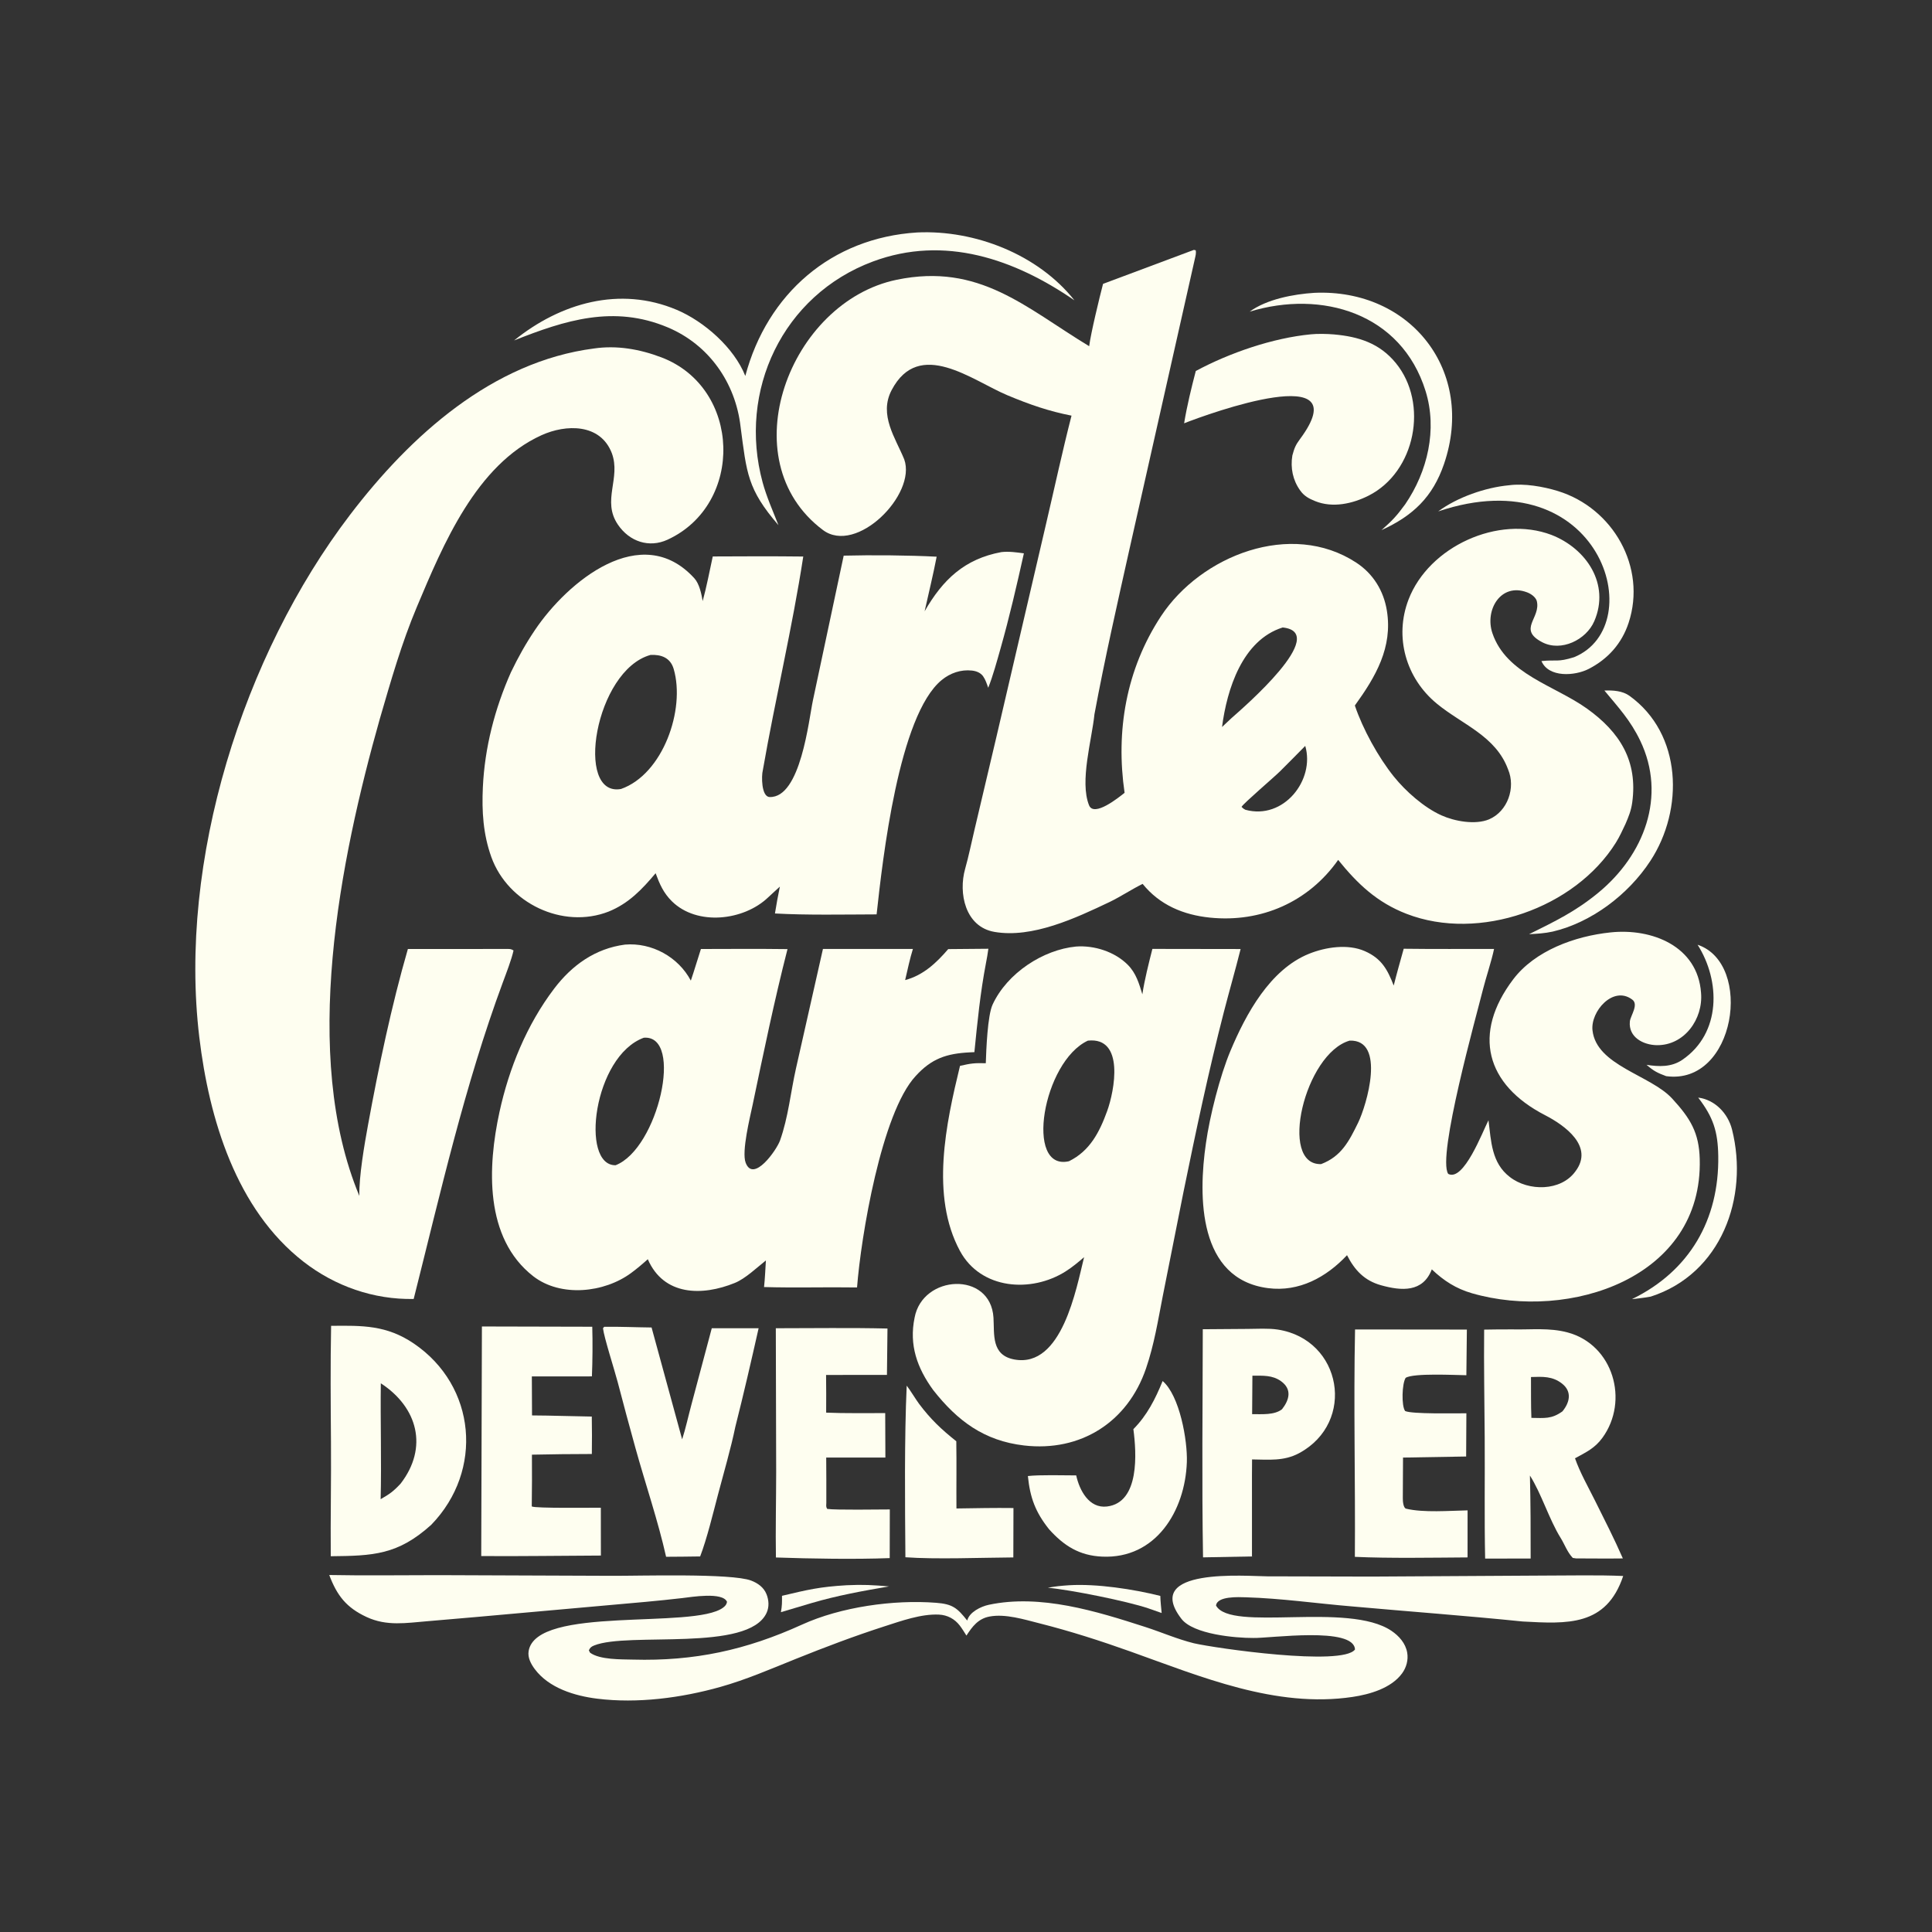 <?xml version="1.0" encoding="utf-8" ?><svg xmlns="http://www.w3.org/2000/svg" xmlns:xlink="http://www.w3.org/1999/xlink" width="1024" height="1024" viewBox="0 0 1024 1024"><rect x="0" y="0" width="1024" height="1024" fill="#333333" stroke="none"/><path fill="#FEFEF0" d="M395.028 199.269C406.661 155.664 440.711 126.017 486.151 123.208C516.773 121.79 550.237 134.878 569.484 159.192C537.682 137.301 500.603 124.462 462.645 138.614C414.859 156.431 390.998 207.15 404.214 255.708C406.288 263.329 409.697 270.979 412.597 278.353C396.066 259.226 395.761 250.698 392.51 226.115C389.825 202.807 375.683 182.65 353.865 173.495C325.285 161.502 299.551 169.696 272.473 180.449C297.035 160.594 328.505 151.458 358.677 164.216C373.256 170.381 389.108 184.323 395.028 199.269Z"/><path fill="#FEFEF0" d="M584.637 150.457L632.758 132.453L633.738 132.65C634.081 134.156 633.648 135.598 633.314 137.122L598.747 290.588C592.24 319.765 585.588 348.961 580.082 378.566C578.699 392.192 572.152 414.14 577.212 426.8C579.808 433.293 592.96 422.672 596.054 420.204C591.291 387.602 596.812 354.791 615.365 326.583C636.492 294.463 684.308 275.597 718.847 298.21C727.745 304.036 733.356 313.045 735.072 323.633C738.235 343.153 729.13 358.674 718.102 373.937C722.261 386.31 730.477 401.29 738.776 411.607C745.055 419.413 754.741 427.978 763.918 432.124C770.922 435.287 781.867 437.311 789.202 434.281C799.12 430.055 803.442 417.497 799.303 407.781C792.746 389.992 775.072 384.089 761.565 372.961C745.186 359.493 738.889 337.672 746.573 317.712C757.365 289.678 794.114 272.845 822.3 283.509C840.852 290.731 853.471 309.617 845.003 329.233C840.704 339.193 827.418 345.587 817.455 340.416C804.102 333.485 816.904 327.649 814.503 318.432C813.755 316.255 811.285 314.658 809.316 313.924C795.452 308.752 786.827 323.298 791.015 335.624C798.405 357.369 823.967 363.276 841.153 375.59C858.587 388.081 868.129 403.348 865.112 425.338C864.521 429.628 863.226 432.792 861.513 436.772C859.987 440.014 858.333 443.614 856.439 446.643C834.682 481.423 783.95 499.242 745.501 484.356C729.844 478.294 719.57 468.524 709.255 455.768C693.646 477.991 668.511 489.141 641.261 486.353C627.227 484.917 614.63 479.661 605.617 468.479C599.756 471.374 594.202 475.113 588.261 478.003C570.293 486.555 547.192 497.431 527.041 493.918C511.539 491.215 507.908 473.358 511.535 460.534C513.426 453.85 514.931 446.339 516.569 439.507L528.243 390.059L554.436 277.671C558.917 258.57 563.051 239.296 567.927 220.301C556.01 217.956 546.076 214.564 534.023 209.526C515.3 201.699 487.207 178.971 472.593 206.748C465.653 219.936 474.704 232.227 479.27 243.495C485.898 262.051 453.95 294.246 436.18 280.923C386.65 243.785 418.479 159.975 475.317 148.267C519.076 139.253 543.336 162.9 577.283 183.496C578.129 176.729 582.772 157.599 584.637 150.457ZM679.852 332.572C658.422 339.288 650.274 365.458 647.707 385.321L652.778 380.563C658.954 375.104 705.201 335.236 679.852 332.572ZM691.806 395.345C687.908 399.338 682.217 405.046 678.437 408.821C675.38 411.874 659.091 425.749 658.044 427.663C658.966 428.584 658.937 428.572 660.078 429.194C680.375 434.767 697.086 413.367 691.806 395.345Z"/><path fill="#FEFEF0" d="M662.36 165.182C671.368 158.558 685.699 155.904 696.592 155.208C747.726 152.907 782.172 196.782 765.356 245.934C759.365 263.445 748.902 273.373 732.202 280.989C737.915 275.947 740.262 273.467 744.75 267.324C756.665 249.944 761.913 227.596 755.578 207.241C742.701 165.866 700.479 153.556 662.36 165.182Z"/><path fill="#FEFEF0" d="M633.793 196.637C651.731 186.991 674.578 179.146 694.761 177.198C698.064 176.826 703.738 176.941 707.045 177.255C720.171 178.424 731.198 181.912 739.79 192.394C757.334 213.796 750.24 250.164 725.35 262.72C716.762 267.053 706.233 269.333 697.042 265.599C693.738 264.257 691.202 262.913 689.092 259.912C685.2 254.5 683.895 247.968 684.972 241.424C686.031 237.547 686.617 235.957 688.989 232.765C720.512 190.332 640.965 219.094 627.609 224.353C629.128 215.075 631.423 205.732 633.793 196.637Z"/><path fill="#FEFEF0" d="M219.259 688.48C198.038 688.881 177.566 681.704 160.895 668.753C125.204 641.027 110.817 593.065 105.634 549.746C94.448 456.254 128.685 347.436 185.475 272.937C217.535 230.879 260.979 191.646 314.922 184.689C326.755 182.968 338.876 184.964 350.555 189.413C393.019 205.589 394.521 267.326 353.799 286.054C344.07 290.528 333.653 287.128 327.491 278.047C318.846 265.307 329.232 253.475 324.265 240.146C318.191 224.407 299.997 224.764 286.97 230.689C252.395 246.414 234.881 288.581 220.978 321.602C212.784 341.066 207.218 360.751 201.344 380.886C180.163 455.729 159.349 559.26 190.466 633.868C190.209 623.637 193.161 606.631 195.038 596.359C200.626 565.766 207.539 532.862 216.184 502.989L267.442 502.971C269.483 502.972 270.703 502.756 272.179 503.783C271.124 508.605 268.278 515.92 266.503 520.717C246.236 575.472 233.497 632.062 219.259 688.48Z"/><path fill="#FEFEF0" d="M762.277 271.052C772.353 263.567 787.347 258.344 799.814 257.2C807.845 256.117 817.914 257.866 825.721 260.267C854.903 269.242 872.903 300.657 863.199 330.12C859.602 341.04 852.287 349.287 842.021 354.553C834.755 358.281 820.83 359.301 816.994 350.372C825.299 349.541 825.307 351.11 834.314 348.321C875.322 331.448 847.837 242.311 762.277 271.052Z"/><path fill="#FEFEF0" d="M490.069 323.993C499.678 307.251 511.191 296.246 530.767 292.616C534.859 292.168 538.628 292.749 542.683 293.276C538.951 310.072 534.997 327.173 530.308 343.706C528.598 349.734 526.141 358.763 523.775 364.528C523.068 362.511 522.303 360.156 521.049 358.416C519.663 356.492 517.408 355.662 515.129 355.412C509.269 354.769 503.63 356.73 499.111 360.437C476.311 379.137 467.819 455.404 464.621 484.643C447.815 484.691 427.337 485.107 410.737 484.157C411.53 479.203 412.341 474.831 413.346 469.928C411.262 471.865 409.1 473.76 407.046 475.714C394.128 487.995 369.476 490.862 356.122 477.704C351.673 473.321 349.611 468.572 347.489 462.825C340.259 471.447 333.169 478.879 322.572 483.162C298.232 492.659 269.202 478.663 260.434 454.295C256.072 442.173 255.327 429.98 255.925 417.249C256.915 396.192 262.25 375.58 270.787 356.357C274.689 348.261 278.51 341.392 283.524 333.939C300.791 308.274 339.96 275.757 367.993 306.47C370.68 309.414 371.789 314.746 372.431 318.584C374.417 311.468 376.174 302.288 377.778 294.935C393.803 294.853 409.718 294.785 425.742 294.972C419.905 332.99 410.899 370.438 404.309 408.297C403.535 411.171 403.487 422.282 407.896 422.438C424.421 423.021 428.666 381.412 430.887 371.096L447.174 294.505C462.01 294.117 481.71 294.291 496.448 295.059C494.591 304.676 492.207 314.402 490.069 323.993ZM344.765 347.136C315.326 355.314 304.385 422.654 329.15 418.175C351.404 410.371 363.365 375.999 357.063 354.551C355.296 348.537 350.362 346.832 344.765 347.136Z"/><path fill="#FEFEF0" d="M810.438 495.141C824.271 488.279 835.021 483.151 847.201 473.109C871.377 453.178 883.507 421.998 869.312 392.497C864.126 381.718 857.777 374.95 850.372 366.001C854.94 365.826 859.92 366.11 863.666 368.81C891.677 389.01 892.536 429.03 874.786 456.212C862.959 474.324 843.324 488.98 822.975 493.76C818.753 494.689 814.736 494.919 810.438 495.141Z"/><path fill="#FEFEF0" d="M788.927 593.759C790.332 604.837 790.505 616.397 800.259 623.844C810.051 631.477 827.355 631.534 835.033 620.803C844.928 607.681 829.573 596.562 818.922 591.073C787.475 574.864 780.246 547.841 802.033 519.065C813.534 503.874 834.723 496.145 853.634 494.193C875.49 491.881 899.808 501.43 901.585 526.204C902.798 540.011 892.793 554.186 878.109 553.962C871.071 553.855 863.015 549.815 863.862 541.368C864.167 538.321 868.874 532.226 864.916 529.651C854.888 522.388 842.974 536.105 844.055 546.073C846.085 564.785 874.773 569.742 886.275 582.251C896 592.828 900.508 600.353 900.893 614.267C902.641 677.461 831.692 700.358 780.157 685.449C771.816 683.035 765.26 678.868 758.885 672.789C754.185 685.073 742.877 684.267 731.926 681.199C723.189 678.751 718.012 673.254 713.95 665.274C702.942 677.003 688.552 684.85 672.129 682.746C635.089 678.001 635.012 634.433 639.167 605.972C641.175 591.656 646.552 570.34 652.161 556.986C660.383 537.411 673.13 513.874 693.774 505.536C702.65 501.952 714.426 500.179 723.391 504.124C732.334 508.059 735.45 514.009 738.694 522.368C740.308 515.909 742.218 509.291 743.995 502.855C759.868 503.063 775.991 502.939 791.882 502.956C790.607 509.18 787.45 518.62 786.054 524.23C782.649 537.92 761.545 613.146 767.578 622.184C775.789 626.484 785.788 599.83 788.927 593.759ZM715.346 551.55C691.493 558.4 677.466 617.755 700.232 616.993C710.935 612.913 715.008 604.904 719.786 595.155C724.363 585.818 734.709 550.891 715.346 551.55Z"/><path fill="#FEFEF0" d="M343.347 667.413C340.496 669.98 337.616 672.412 334.523 674.701C320.285 685.237 297.198 687.715 282.632 676.434C256.662 656.203 258.424 618.346 264.732 589.4C269.807 566.116 279.228 543.101 293.678 524.049C303.154 511.555 315.471 502.733 331.253 500.657C345.419 499.452 359.525 507.196 366.157 519.75C367.997 514.392 369.714 508.455 371.501 502.99C386.79 502.949 402.106 502.856 417.392 503.043C410.415 530.272 404.687 557.989 398.927 585.5C397.532 592.159 392.985 610.361 395.21 616.256C399.32 627.145 411.644 609.493 413.415 604.53C417.832 592.148 419.016 579.062 421.886 566.284C426.616 545.18 431.38 524.051 436.176 502.97L483.86 502.96C482.318 507.862 480.93 514.36 479.743 519.465C489.404 516.896 496.303 510.339 502.58 503.044L523.857 502.858C523.555 505.282 523.047 508.05 522.583 510.469C519.576 526.155 518.035 541.781 516.448 557.661L514.137 557.766C501.712 558.381 493.764 561.013 485.296 570.351C467.186 589.866 456.319 655.545 454.249 682.377C437.715 682.117 421.658 682.648 404.964 682.161C405.446 677.617 405.658 672.646 405.944 668.058C401.122 671.878 395.078 677.695 389.481 679.977C372.171 687.037 351.775 686.849 343.347 667.413ZM341.241 550.014C314.505 559.778 307.399 617.851 326.269 617.6C348.85 608.86 362.611 548.357 341.241 550.014Z"/><path fill="#FEFEF0" d="M872.696 564.378C879.313 565.412 885.919 565.653 891.686 561.71C912.344 547.588 911.943 519.885 899.755 500.734C929.528 510.653 919.854 575.409 883.099 570.383C878.329 568.599 876.538 567.685 872.696 564.378Z"/><path fill="#FEFEF0" d="M522.489 563.531C522.725 556.393 523.417 538.266 526.081 532.486C533.812 515.713 552.932 503.36 570.283 501.692C579.948 500.948 590.847 504.419 597.761 511.382C602.149 515.801 603.707 521.244 605.473 527.001C606.607 519.421 608.9 510.382 610.791 502.937L657.551 503.006C654.785 514.065 651.552 525.203 648.691 536.307C640.447 568.3 633.856 599.609 627.234 631.946L616.321 686.797C613.731 699.981 611.794 712.494 607.403 725.334C597.668 753.798 572.756 769.61 542.795 766.133C521.654 763.68 507.512 753.155 494.611 736.755C486.098 725.045 481.768 712.894 484.743 698.456C488.924 675.516 525.05 673.605 526.565 698.376C527.106 707.224 525.248 718.356 537.772 720.582C562.897 725.047 570.451 682.999 574.585 666.336C571.4 669.061 568.371 671.605 564.847 673.841C546.643 685.391 519.867 683.547 508.783 662.999C493.038 633.81 501.405 595.415 508.824 564.931C514.69 563.579 516.466 563.381 522.489 563.531ZM576.611 551.558C552.752 562.605 542.87 620.912 566.571 615.477C577.649 610.042 582.733 600.112 586.804 588.915C590.722 578.139 596.215 549.461 576.611 551.558Z"/><path fill="#FEFEF0" d="M864.947 688.581C895.528 673.713 911.232 646.402 910.711 612.736C910.508 599.646 908.057 592.147 900.074 581.748C908.987 582.876 915.875 590.157 918.013 598.668C927.058 634.686 912.255 675.241 874.895 687.234C871.745 687.848 868.166 688.197 864.947 688.581Z"/><path fill="#FEFEF0" d="M175.307 824.837C175.138 804.684 175.578 784.498 175.423 764.378C175.264 743.663 175.097 723.454 175.491 702.722C192.08 702.538 204.896 702.311 219.305 712.08C252.454 734.553 256.398 779.41 228.617 808.123C210.865 824.205 197.704 824.606 175.307 824.837ZM201.843 733.177C201.578 753.528 202.255 774.452 201.749 794.601C206.54 791.864 208.537 790.434 212.307 786.389C227.117 767.241 221.403 745.91 201.843 733.177Z"/><path fill="#FEFEF0" d="M255.065 824.743L255.424 703.061L313.912 703.2C314.152 711.467 314.07 721.325 313.724 729.51L281.89 729.532L281.984 750.204C292.367 750.25 303.212 750.664 313.662 750.807C313.758 757.506 313.806 763.95 313.689 770.648C303.041 770.677 292.587 770.761 281.936 771.004C282.006 780.207 281.963 789.236 281.845 798.438C283.69 799.534 313.825 799.062 318.452 799.132L318.486 824.477C297.263 824.548 276.321 824.904 255.065 824.743Z"/><path fill="#FEFEF0" d="M353.043 825.127C348.868 806.381 341.931 786.01 336.771 767.386C333.638 756.075 330.329 743.848 327.372 732.475C325.801 726.436 320.114 708.731 319.596 703.992L320.249 703.217C328.22 703.113 337.236 703.512 345.348 703.594L361.548 762.885C363.323 757.469 364.919 750.216 366.464 744.482L377.259 703.985L402.083 703.997C398.097 721.681 394.182 738.695 389.738 756.261C387.472 767.364 383.493 780.994 380.609 791.942C377.972 801.953 374.704 815.548 371.096 824.945C365.12 825.071 359.03 825.069 353.043 825.127Z"/><path fill="#FEFEF0" d="M411.253 825.497C411.007 810.835 411.375 794.894 411.387 780.119L411.198 703.995C430.664 703.988 450.98 703.684 470.38 704.145L470.102 728.72L437.836 728.757C437.946 735.408 437.897 742.074 437.881 748.727C447.896 749.148 459.079 748.943 469.179 748.973L469.275 772.544L437.909 772.542C438.016 780.518 437.953 788.636 437.969 796.625C437.928 797.956 437.72 798.676 438.428 799.751C442.636 800.421 466.073 800.037 471.617 800.035L471.566 825.825C453.275 826.53 429.459 826.137 411.253 825.497Z"/><path fill="#FEFEF0" d="M637.635 825.433C636.95 785.782 637.446 744.27 637.501 704.525L660.998 704.353C666.038 704.32 672.361 703.941 677.258 704.701C711.313 709.989 718.881 753.875 688.554 770.205C680.47 774.558 672.358 773.625 663.62 773.525L663.567 782.009L663.575 824.947L637.635 825.433ZM663.8 729.148L663.655 749.539C668.839 749.497 675.456 750.107 679.498 746.926C683.364 742.002 684.907 736.389 679.03 732.109C674.384 728.726 669.25 729.158 663.8 729.148Z"/><path fill="#FEFEF0" d="M718.107 825.163C718.397 785.091 717.378 744.639 718.204 704.637L777.472 704.699L777.204 728.899C771.168 728.825 749.123 727.671 745.035 730.284C743.067 733.272 742.72 745.12 744.747 747.868C748.381 749.575 771.133 749.03 777.213 749.078L777.088 771.978L743.631 772.545L743.522 794.125C743.493 795.531 743.757 799.265 745.259 799.63C754.389 801.853 768.42 800.705 777.85 800.527L777.839 825.463C759.237 825.581 736.518 826.003 718.107 825.163Z"/><path fill="#FEFEF0" d="M787.155 826.08C786.702 804.962 787.067 783.145 786.922 761.972C786.793 743.003 786.436 723.644 786.629 704.725C791.612 704.668 796.798 704.533 801.705 704.603C811.55 704.815 821.159 703.631 830.804 706.202C855.048 712.665 863.642 742.424 849.297 762.09C845.243 767.649 840.583 769.75 834.785 772.921C837.451 780.551 841.78 788.109 845.389 795.36C850.438 805.5 855.61 815.62 860.147 826.003C851.959 826.116 843.579 826.009 835.375 825.992L833.605 825.729C830.67 822.659 829.328 818.592 827.171 815.13C821.068 805.335 816.946 791.544 810.891 782.063C811.261 796.79 811.308 811.326 811.278 826.054L787.155 826.08ZM811.453 729.849C811.51 736.745 811.377 744.699 811.671 751.504C818.668 751.582 822.349 752.206 828.133 748.052C831.992 743.352 833.281 737.634 828.021 733.424C822.878 729.307 817.565 729.673 811.453 729.849Z"/><path fill="#FEFEF0" d="M600.714 757.475C607.978 750.175 612.377 741.416 616.221 731.969C625.267 739.731 629.469 763.54 629.054 775.008C628.121 800.769 612.662 826.337 584.15 825.044C572.058 824.496 563.935 819.319 556.054 810.576C548.841 801.527 545.952 793.862 544.802 782.332C550.822 781.616 563.867 781.974 570.408 781.99C572.125 789.838 577.192 799.626 586.737 798.475C604.186 796.371 602.361 769.889 600.714 757.475Z"/><path fill="#FEFEF0" d="M479.882 825.379C479.664 797.243 479.304 762.374 480.569 734.428C482.005 736.15 485.454 741.836 487.191 744.149C493.355 752.356 499 757.631 506.857 763.899C507.043 775.664 506.852 787.702 506.936 799.518C517.011 799.364 527.078 799.159 537.153 799.287L537.088 825.471C520.363 825.574 495.882 826.551 479.882 825.379Z"/><path fill="#FEFEF0" d="M512.229 866.893C511.092 865.099 509.973 863.237 508.679 861.553C505.967 858.024 502.102 855.988 497.668 855.774C488.257 855.32 477.586 859.154 468.673 862.03C452.749 867.167 437.314 873.013 421.797 879.252C408.516 884.592 395.548 890.244 381.717 894.129C361.035 899.94 337.876 902.995 316.495 900.333C304.572 898.849 290.941 894.715 283.429 884.642C281.417 881.945 279.614 878.591 280.185 875.11C284.169 850.812 367.699 863.715 383.27 852.07C384.377 851.242 385.11 850.412 385.337 849.018C383.073 843.622 366.353 846.473 361.701 847.007C355.227 847.75 348.729 848.429 342.237 849.021L251.713 857.109C243.361 857.828 234.957 858.584 226.639 859.268C215.296 860.2 205.026 862.026 194.327 857.062C183.531 852.052 178.603 845.63 174.509 834.785C193.387 835.167 213.353 834.854 232.303 834.861L324.512 835.214C338.793 835.29 387.708 833.776 398.104 837.733C401.659 839.087 404.811 841.319 406.259 844.951C407.533 848.146 407.754 851.723 406.288 854.891C396.6 875.836 333.138 864.797 314.926 872.125C313.457 872.717 312.725 873.267 312.11 874.722L312.721 875.936C317.907 879.793 329.399 879.456 335.524 879.624C368.043 880.514 395.437 874.574 425.081 861.073C445.65 851.704 473.591 847.756 496.187 849.512C504.894 850.189 507.355 852.235 512.645 858.929C513.747 854.471 519.85 851.469 524.101 850.568C551.463 844.768 581.061 853.95 607.01 862.327C615.652 865.117 623.943 868.765 632.747 870.955C644.237 873.61 711.513 883.272 718.166 874.27C717.663 861.935 673.058 868.394 664.284 868.152C654.881 868.215 632.53 866.24 626.201 858.04C604.982 830.545 660.841 835.45 671.688 835.489L727.099 835.622L818.427 835.087C831.654 835.086 847.357 834.718 860.325 835.306C851.383 862.083 830.642 860.701 807.01 859.424C777.074 856.363 746.829 854.152 716.846 851.455C698.033 849.895 679.237 847.165 660.354 846.598C656.46 846.482 645.091 845.895 644.527 850.979C652.314 865.157 714.452 848.78 737.505 864.376C741.534 867.102 744.983 870.982 745.84 875.912C746.514 879.791 745.434 883.769 743.128 886.927C737.383 894.792 725.997 898.056 716.828 899.417C676.096 905.459 636.479 888.635 599.032 875.291C583.194 869.646 567.277 864.53 550.973 860.41C542.834 858.354 532.89 855.224 524.476 856.796C518.46 857.921 515.345 862.087 512.229 866.893Z"/><path fill="#FEFEF0" d="M414.47 845.813C428.113 842.592 434.319 841.054 448.753 840.208C457.437 839.792 462.659 840.098 471.195 840.839C457.265 843.217 443.601 845.693 430.038 849.691L413.902 854.486C414.528 850.881 414.5 849.497 414.47 845.813Z"/><path fill="#FEFEF0" d="M555.369 841.539C559.63 840.748 562.319 840.512 566.671 840.209C581.317 839.321 600.804 842.304 614.996 845.868C615.052 848.757 615.436 852.032 615.7 854.938L608.613 852.449C597.288 848.623 567.233 842.597 555.369 841.539Z"/></svg>
